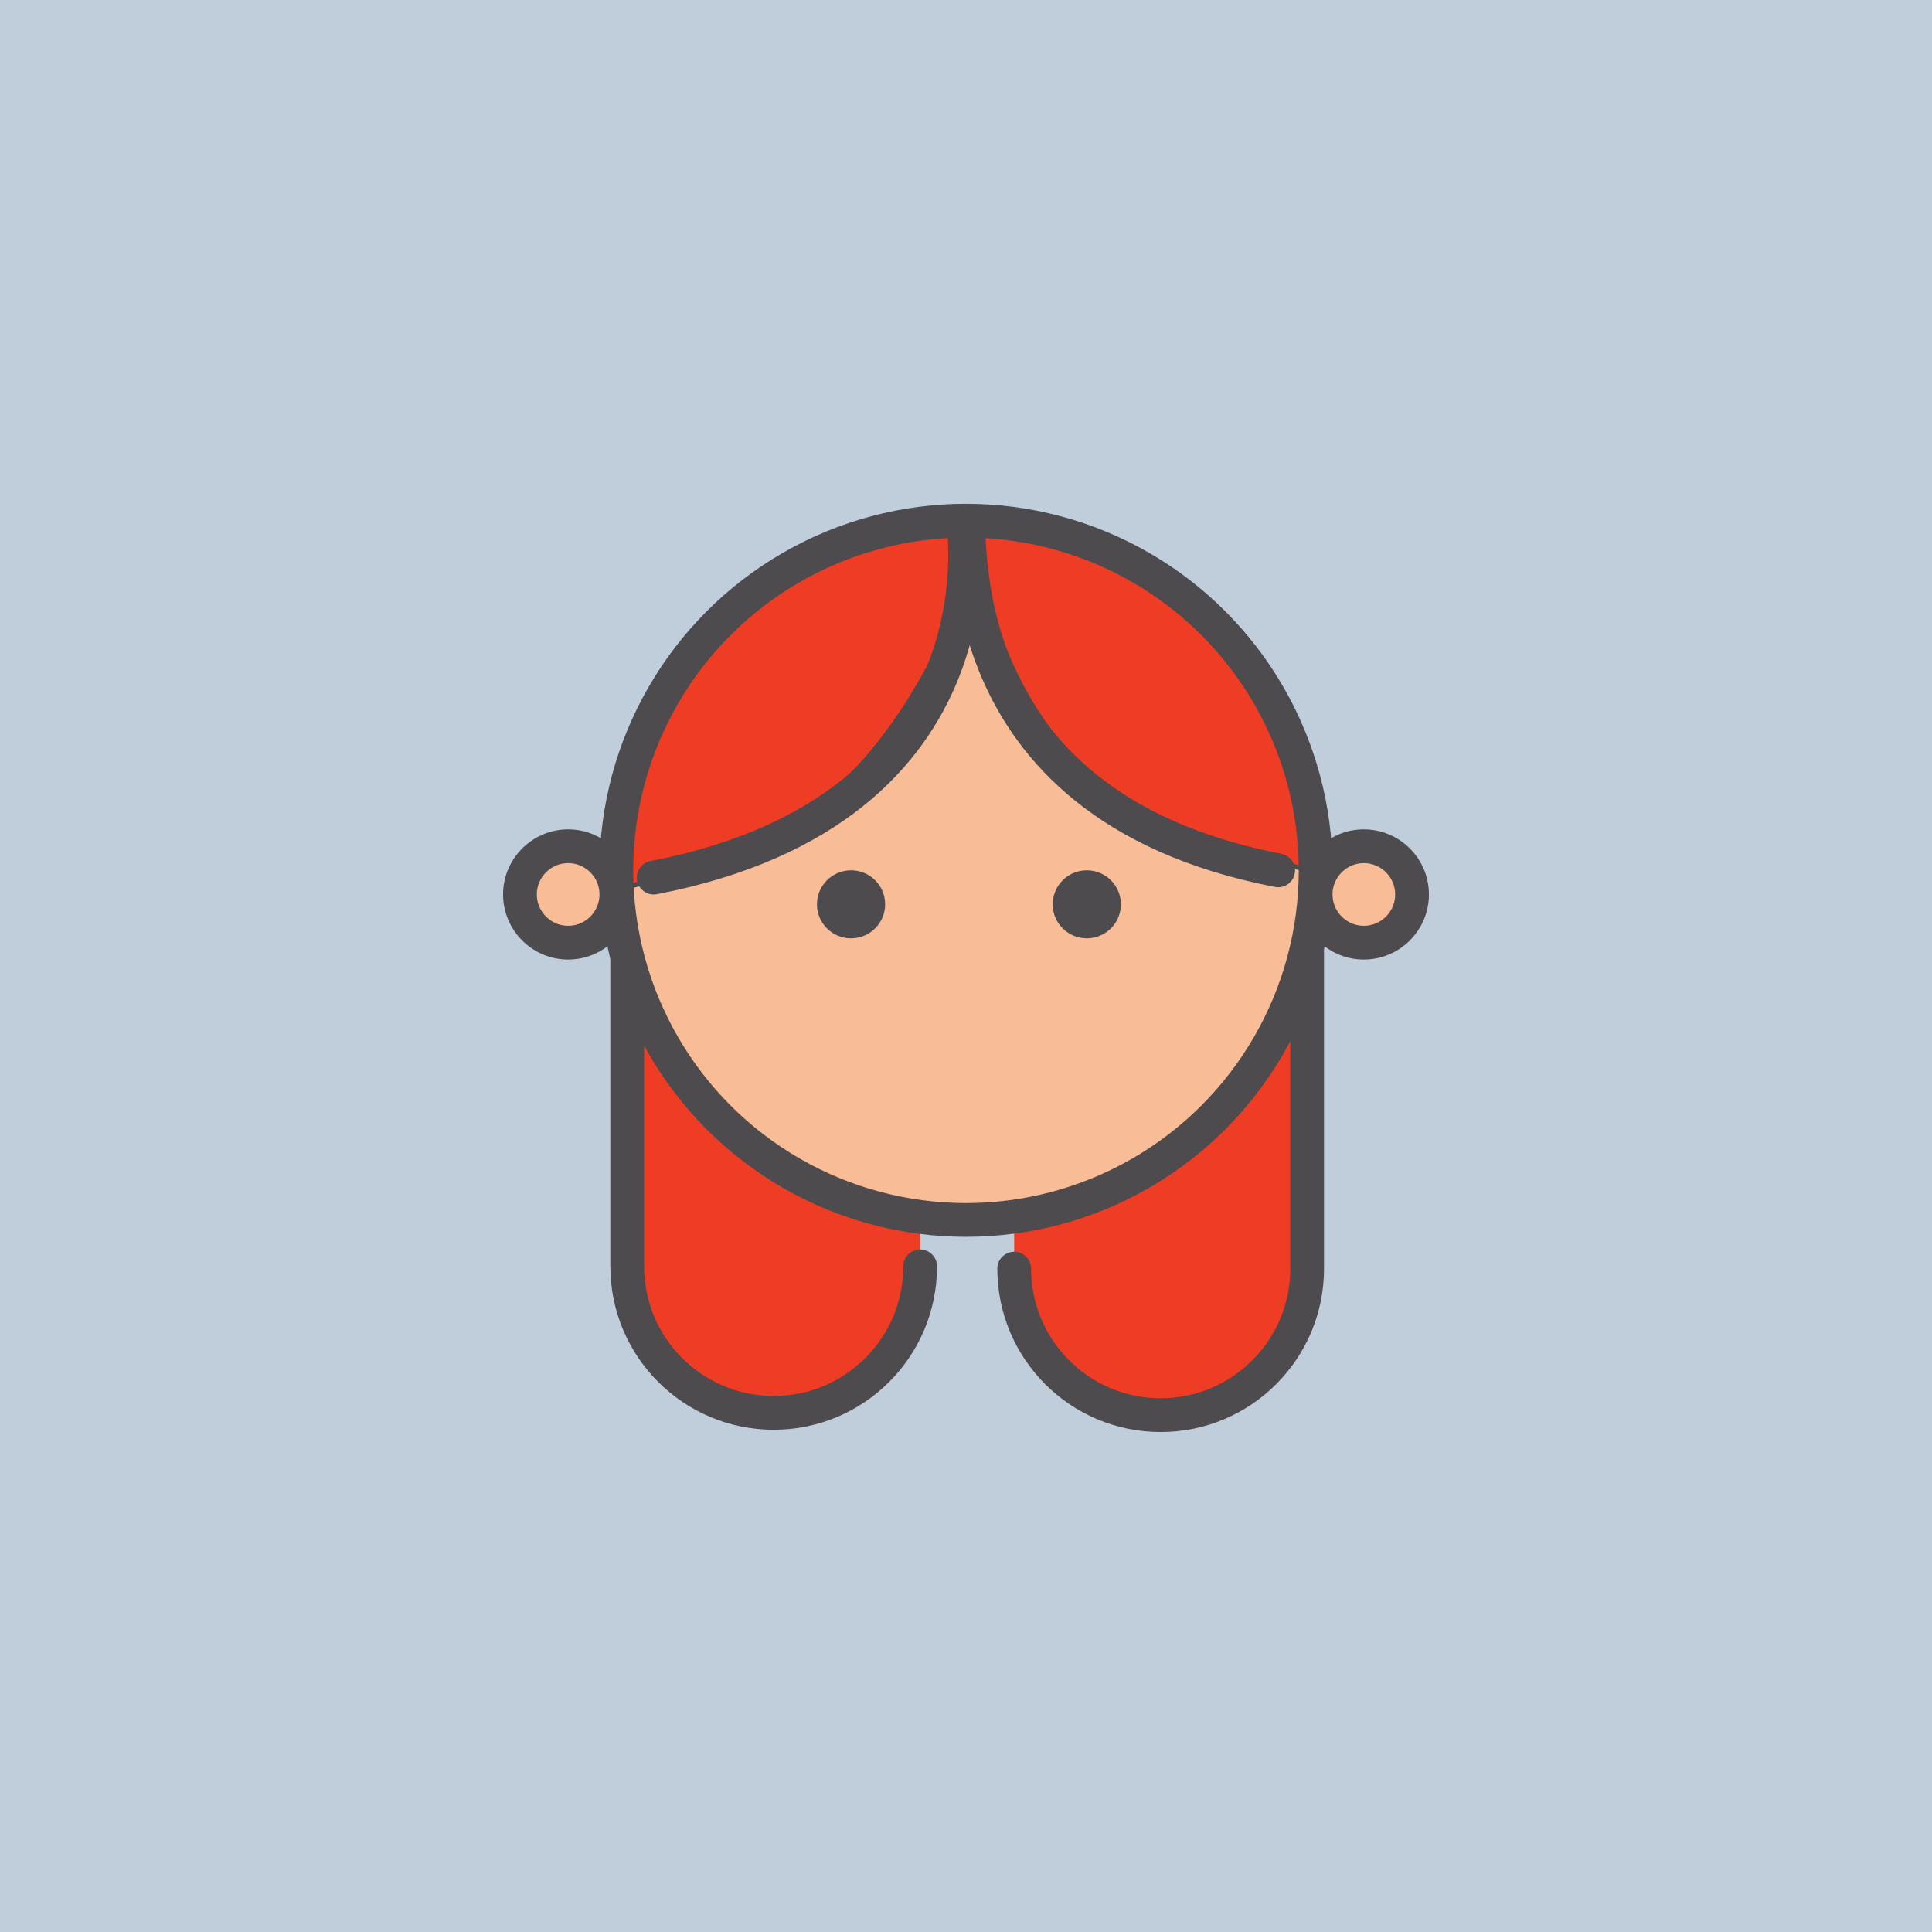 <?xml version="1.0" encoding="UTF-8"?><svg xmlns="http://www.w3.org/2000/svg" viewBox="0 0 400 400"><defs><style>.cls-1,.cls-2,.cls-3,.cls-4,.cls-5,.cls-6,.cls-7{stroke:#4d4b4d;}.cls-1,.cls-2,.cls-3,.cls-4,.cls-5,.cls-7{stroke-miterlimit:10;}.cls-1,.cls-3{fill:#ee3c25;}.cls-1,.cls-5,.cls-6,.cls-7{stroke-width:6.99px;}.cls-1,.cls-6{stroke-linecap:round;}.cls-8{fill:#c0cedc;}.cls-9{fill:#4d4b4d;}.cls-2{fill:#fff;}.cls-4,.cls-5{fill:#f8bc96;}.cls-6{stroke-linejoin:round;}.cls-6,.cls-7{fill:none;}</style></defs><g id="back"><rect class="cls-8" x="0" width="400" height="400"/></g><g id="Layer_6"><g id="Group_2_Copy_2"><circle id="Oval_51" class="cls-5" cx="117.63" cy="185.19" r="9.98"/><circle id="Oval_51_Copy" class="cls-5" cx="282.37" cy="185.19" r="9.98"/><circle id="Oval_10" class="cls-2" cx="200" cy="180.19" r="72.39"/><path id="Rectangle_Copy" class="cls-1" d="m190.51,262.19c0,16.75-13.57,30.33-30.32,30.33h-.01c-16.75,0-30.32-13.58-30.32-30.32,0,0,0,0,0,0v-86.99h0l30.72-5.06c13.46-2.8,26.64,5.85,29.43,19.31.42,2,.58,4.05.5,6.1"/><path id="Rectangle_Copy-2" class="cls-1" d="m209.98,262.66c0,16.75,13.57,30.33,30.32,30.33h.01c16.75,0,30.32-13.58,30.32-30.32,0,0,0,0,0,0v-86.99h0l-30.72-5.06c-13.46-2.8-26.64,5.85-29.43,19.31-.42,2-.58,4.05-.5,6.1"/><circle id="Oval_10-2" class="cls-4" cx="200" cy="180.19" r="72.39"/><path id="Path_3" class="cls-3" d="m204.13,108.16c16.09.02,12.75-.21,28.05,8.52,15.3,8.72,32.24,23.3,39.48,46.03,7.23,22.72,0,17.49,0,17.49,0,0-25.92-4.67-43.27-17.48-17.35-12.81-27.94-41.28-24.26-54.55Z"/><path id="Path_3-2" class="cls-3" d="m200,107.8c-16.09.02-15.67-3.74-30.97,4.99-15.3,8.72-32.24,23.3-39.48,46.03-7.23,22.72,0,24.85,0,24.85,0,0,23.05-4.79,40.4-17.61,17.35-12.81,33.74-44.98,30.05-58.26Z"/><circle id="Oval_10-3" class="cls-7" cx="200" cy="180.19" r="72.39"/><ellipse id="Oval_7_Copy_4" class="cls-9" cx="225.01" cy="187.23" rx="7.06" ry="7.04"/><ellipse id="Oval_7_Copy_5" class="cls-9" cx="176.2" cy="187.23" rx="7.06" ry="7.04"/><path id="Path_6" class="cls-6" d="m199.37,107.81s9.98,59.59-64.02,73.89"/><path id="Path_6-2" class="cls-6" d="m200.02,107.81c2.09,0-6.53,58.63,64.61,72.39"/></g></g></svg>
